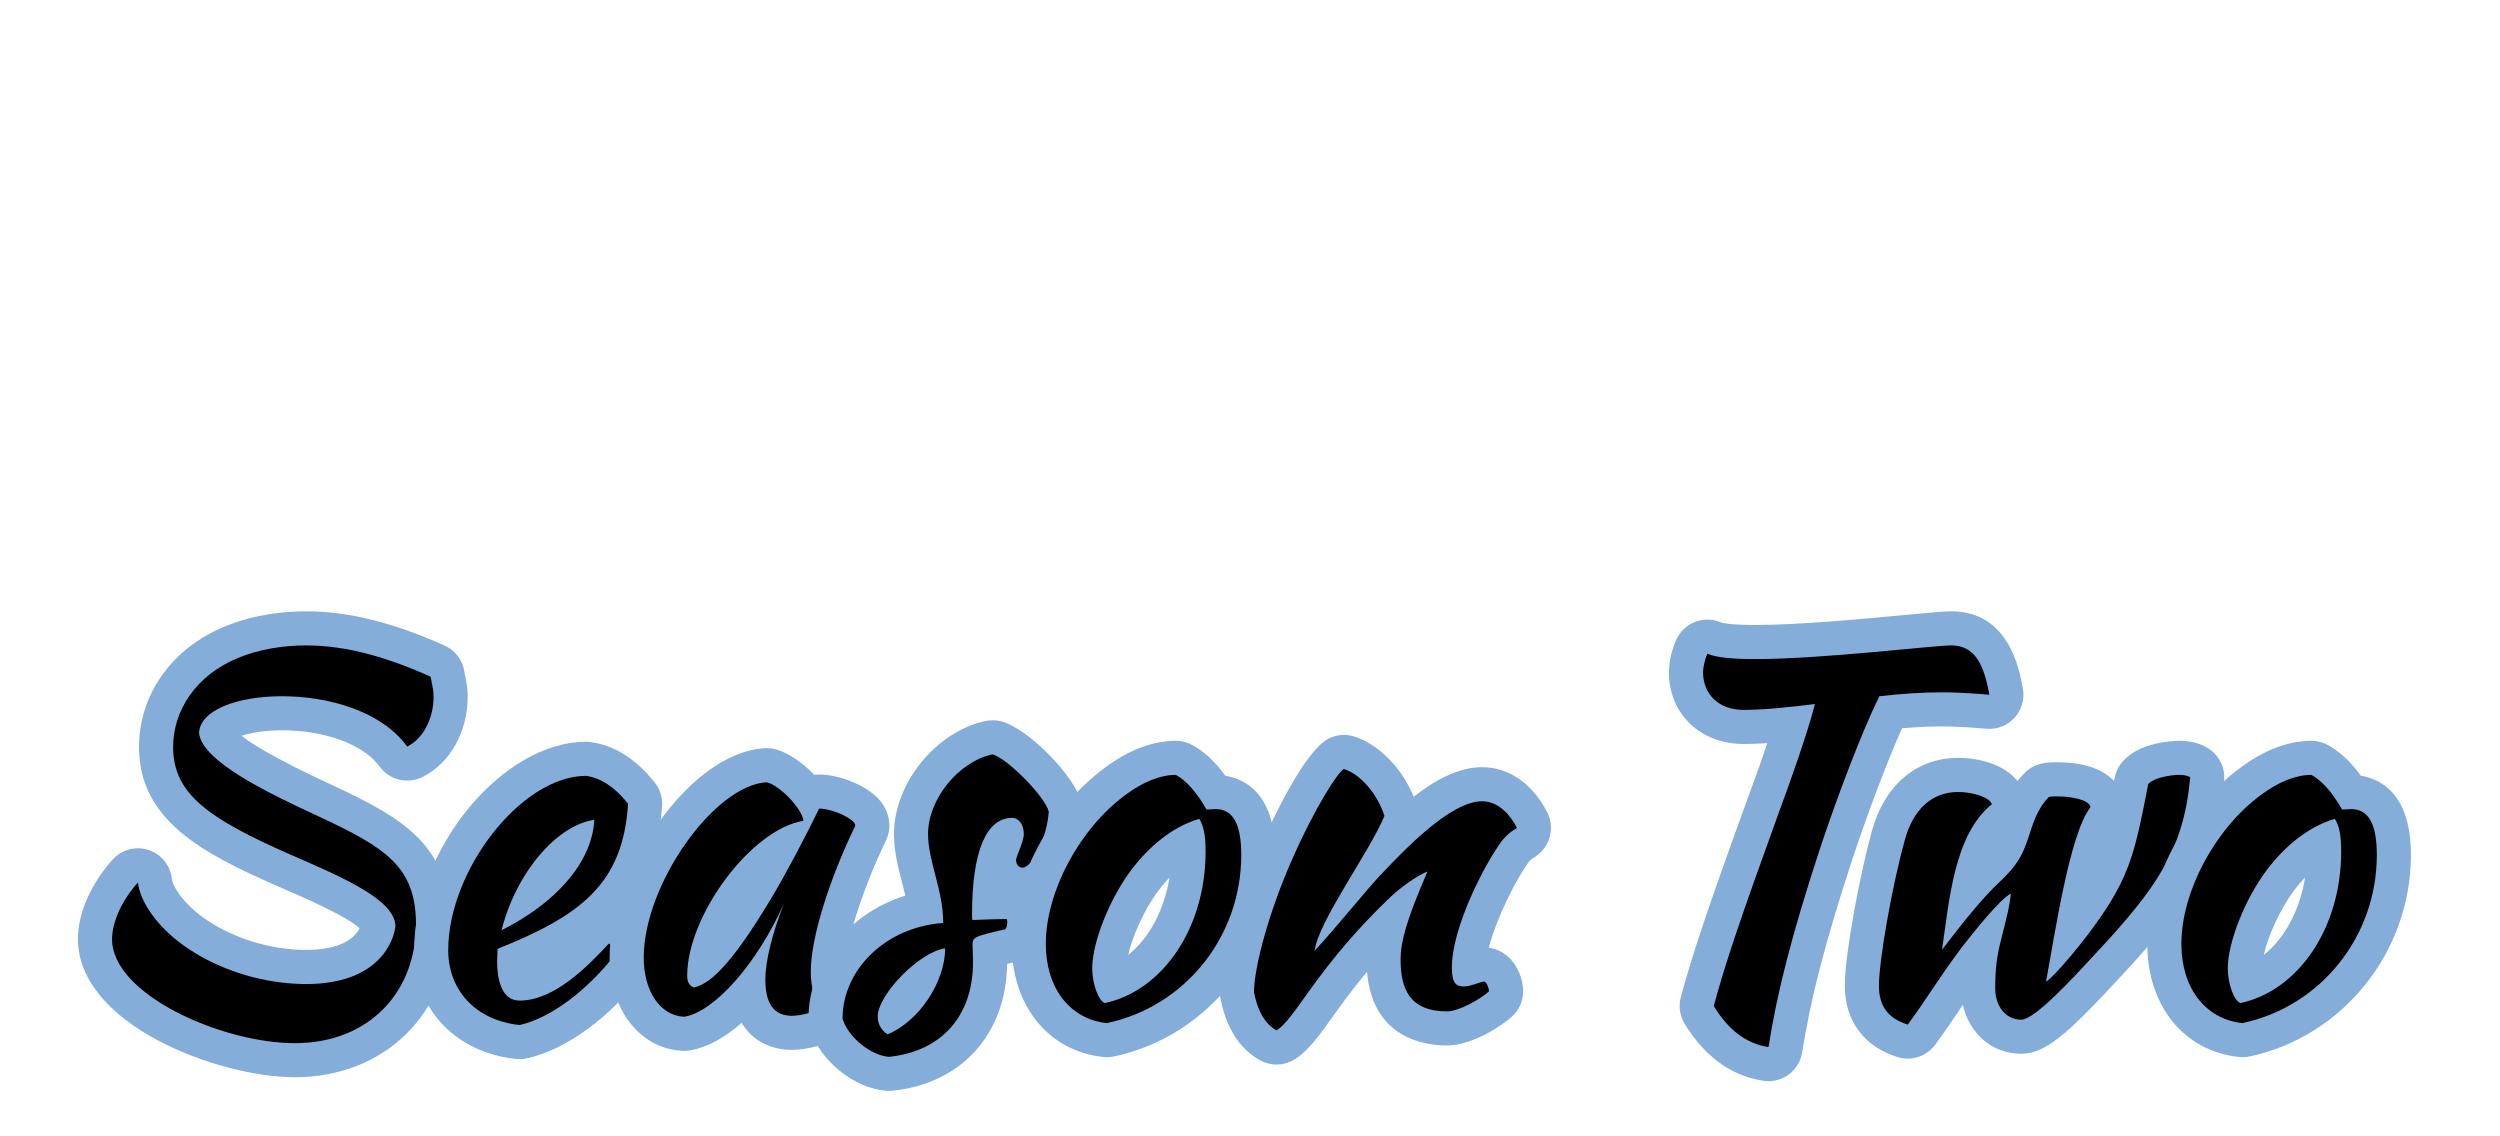 <?xml version="1.0" encoding="utf-8"?>
<!-- Generator: Adobe Illustrator 16.0.0, SVG Export Plug-In . SVG Version: 6.00 Build 0)  -->
<!DOCTYPE svg PUBLIC "-//W3C//DTD SVG 1.1//EN" "http://www.w3.org/Graphics/SVG/1.1/DTD/svg11.dtd">
<svg version="1.1" id="Layer_1" xmlns="http://www.w3.org/2000/svg" xmlns:xlink="http://www.w3.org/1999/xlink" x="0px" y="0px"
	 width="220px" height="100px" viewBox="0 0 220 100" enable-background="new 0 0 220 100" xml:space="preserve">
<g>
	<path d="M25.942,93.296c-6.916,0-17.582-4.577-17.582-10.657c0-1.873,0.993-4.111,2.657-5.984c0.29-0.326,0.7-0.504,1.122-0.504
		c0.154,0,0.311,0.023,0.462,0.072c0.567,0.185,0.972,0.687,1.03,1.277c0.108,1.085,1.39,3.359,4.474,5.18
		c2.604,1.533,5.823,2.414,8.827,2.414c5.43,0,6.246-3.012,6.358-3.648c-0.263-1.37-5.298-3.555-8.332-4.87
		c-7.445-3.261-11.224-5.829-11.224-10.836c0-4.005,2.53-7.535,6.604-9.214c2.429-1.016,4.927-1.229,6.593-1.229
		c3.484,0,7.163,0.916,11.575,2.882c0.457,0.204,0.782,0.621,0.867,1.113c0.051,0.288,0.093,0.504,0.128,0.682
		c0.088,0.448,0.152,0.774,0.152,1.338c0,2.513-1.273,4.817-3.168,5.735c-0.209,0.103-0.433,0.149-0.653,0.149
		c-0.468,0-0.925-0.219-1.215-0.618c-2.042-2.812-6.553-3.81-9.794-3.81c-3.599,0-5.59,1.057-5.794,1.7
		c0.561,1.812,7.196,4.884,9.734,6.06c5.813,2.713,9.341,4.793,9.341,10.82C38.106,88.383,33.104,93.296,25.942,93.296z"/>
	<path fill="#84ADD9" d="M26.932,56.795c3.74,0,7.395,1.161,10.965,2.752c0.172,0.989,0.258,1.161,0.258,1.764
		c0,1.893-0.904,3.697-2.322,4.385c-2.279-3.139-6.967-4.428-11.008-4.428c-4,0-7.268,1.246-7.311,3.269
		c0.344,2.493,5.977,5.202,10.621,7.353c5.805,2.709,8.471,4.387,8.471,9.461c0,5.891-4.084,10.447-10.664,10.447
		c-6.363,0-16.082-4.257-16.082-9.158c0-1.16,0.561-3.053,2.279-4.988c0.172,1.721,1.85,4.344,5.203,6.322
		c3.139,1.848,6.664,2.622,9.59,2.622c6.406,0,7.738-3.784,7.867-5.116c-0.086-2.279-4.385-4.172-9.244-6.278
		c-7.268-3.183-10.32-5.375-10.32-9.46c0-3.225,2.021-6.32,5.676-7.825C22.76,57.139,24.911,56.795,26.932,56.795 M26.932,53.795
		c-1.804,0-4.514,0.234-7.18,1.352c-4.631,1.906-7.518,5.969-7.518,10.593c0,6.384,5.487,9.306,12.117,12.208
		c2.359,1.022,6.156,2.67,7.294,3.744c-0.353,0.707-1.435,1.902-4.714,1.902c-2.744,0-5.685-0.805-8.067-2.208
		c-2.653-1.565-3.68-3.427-3.74-4.034c-0.119-1.186-0.928-2.188-2.061-2.557c-0.304-0.098-0.616-0.146-0.925-0.146
		c-0.843,0-1.664,0.356-2.243,1.009c-1.93,2.173-3.036,4.718-3.036,6.979c0,7.543,12.354,12.158,19.082,12.158
		c7.918,0,13.664-5.654,13.664-13.447c0-6.9-4.039-9.304-10.202-12.18c-4.108-1.9-6.836-3.38-8.149-4.415
		c0.766-0.252,1.964-0.487,3.57-0.487c3.805,0,7.173,1.254,8.58,3.191c0.58,0.8,1.493,1.236,2.43,1.236
		c0.441,0,0.888-0.098,1.307-0.301c2.438-1.182,4.014-3.963,4.014-7.084c0-0.711-0.084-1.137-0.181-1.629
		c-0.033-0.169-0.074-0.373-0.121-0.647c-0.172-0.984-0.822-1.82-1.735-2.228C34.506,54.752,30.634,53.795,26.932,53.795
		L26.932,53.795z"/>
	<path d="M45.559,91.695c-4.555-0.494-7.615-3.737-7.615-8.069c0-8.032,7.132-16.851,13.627-16.851c0.066,0,0.133,0.004,0.198,0.014
		c1.696,0.227,3.269,1.236,4.672,3.004c0.23,0.29,0.346,0.655,0.324,1.025c-0.459,7.531-4.402,10.738-11.52,13.703
		c-0.001,0.03-0.001,0.062-0.001,0.094c0,1.367,0.333,1.883,0.415,1.936c0.002,0,0.004,0,0.005,0c2.584,0,5.451-3.072,6.829-4.55
		c0.295-0.315,0.695-0.478,1.097-0.478c0.347,0,0.693,0.119,0.977,0.361c0.363,0.312,0.634,0.583,0.905,0.907
		c0.45,0.536,0.469,1.312,0.045,1.87c-2.764,3.638-6.393,6.322-9.471,7.007c-0.107,0.022-0.216,0.035-0.325,0.035
		C45.667,91.705,45.613,91.702,45.559,91.695z M49.919,74.939c-0.887,0.74-1.768,1.762-2.531,3.01
		C48.481,77.004,49.336,75.986,49.919,74.939z"/>
	<path fill="#84ADD9" d="M51.571,68.275c1.289,0.172,2.535,0.988,3.697,2.451c-0.43,7.051-4.172,9.847-11.48,12.771
		c0,0.345-0.043,0.731-0.043,1.118c0,1.462,0.344,3.439,1.977,3.439c3.098,0,6.064-3.097,7.869-5.031
		c0.301,0.259,0.516,0.474,0.732,0.731c-2.58,3.396-5.893,5.849-8.602,6.449c-3.955-0.431-6.277-3.14-6.277-6.579
		C39.444,76.574,45.893,68.275,51.571,68.275 M52.301,72.146c-3.139,0.43-6.795,4.386-8.17,9.718
		C48.688,79.585,52.086,76.059,52.301,72.146 M51.571,65.275c-7.352,0-15.127,9.433-15.127,18.351c0,5.138,3.598,8.979,8.953,9.562
		c0.108,0.013,0.216,0.019,0.324,0.019c0.219,0,0.437-0.022,0.65-0.071c3.461-0.769,7.326-3.597,10.339-7.562
		c0.848-1.115,0.811-2.668-0.088-3.741c-0.324-0.386-0.656-0.72-1.08-1.083c-0.247-0.211-0.518-0.375-0.802-0.493
		c2.064-2.313,3.273-5.259,3.521-9.344c0.045-0.739-0.184-1.47-0.645-2.05c-1.656-2.082-3.556-3.278-5.65-3.559
		C51.835,65.284,51.704,65.275,51.571,65.275L51.571,65.275z"/>
	<path d="M60.152,90.973c-2.949-0.119-5.007-2.875-5.007-6.701c0-7.291,6.755-16.629,12.251-16.934
		c0.027-0.002,0.055-0.003,0.082-0.003c0.127,0,0.254,0.017,0.377,0.048c1.035,0.268,2.416,1.346,3.342,2.561
		c0.252-0.184,0.561-0.286,0.883-0.286c1.355,0,3.32,0.788,4.123,1.653c0.51,0.551,0.582,1.103,0.555,1.467
		c-0.014,0.187-0.062,0.367-0.145,0.535c-2.25,4.668-3.764,9.558-3.764,12.164c0,1.49,0.348,1.826,0.35,1.83
		c0.465,0.258,0.756,0.74,0.77,1.271c0.014,0.53-0.256,1.028-0.707,1.31c-0.93,0.58-2.439,1.002-3.59,1.002
		c-1.049,0-3.365-0.38-3.764-3.654c-1.709,1.97-3.609,3.424-5.455,3.722c-0.08,0.015-0.16,0.021-0.24,0.021
		C60.193,90.975,60.172,90.975,60.152,90.973z M68.566,74.743c-2.922,1.968-5.846,6.272-6.473,9.804
		c0.979-0.949,2.42-2.816,4.531-6.336C67.193,77.255,67.875,76.033,68.566,74.743z"/>
	<path fill="#84ADD9" d="M67.479,68.835c1.162,0.301,3.098,2.321,3.227,3.396c-4.602,0.731-10.234,8.343-10.234,13.631
		c0,0.603,0.215,0.904,0.602,1.033c1.678-0.345,3.742-2.752,6.838-7.912c1.203-2.021,2.924-5.246,4.17-7.826
		c1.205,0,3.225,0.945,3.182,1.505c-2.322,4.815-3.912,9.891-3.912,12.813c0,1.592,0.344,2.709,1.117,3.14
		c-0.688,0.43-1.934,0.774-2.795,0.774c-1.547,0-2.322-1.033-2.322-3.184c0-1.591,0.561-3.913,1.635-6.708
		c-2.322,5.246-6.105,9.546-8.771,9.978c-2.107-0.086-3.568-2.236-3.568-5.203C56.645,77.864,62.836,69.093,67.479,68.835
		 M67.479,65.835c-0.055,0-0.111,0.001-0.166,0.005c-6.779,0.377-13.667,11.041-13.667,18.432c0,4.601,2.71,8.049,6.447,8.201
		c0.041,0.002,0.08,0.002,0.121,0.002c0.16,0,0.32-0.013,0.479-0.039c1.557-0.25,3.107-1.14,4.568-2.422
		c1.021,1.7,2.754,2.375,4.412,2.375c1.424,0,3.227-0.506,4.385-1.229c0.9-0.562,1.438-1.56,1.41-2.621
		c-0.023-0.86-0.412-1.66-1.053-2.206c-0.031-0.16-0.064-0.434-0.064-0.855c0-2.363,1.486-7.098,3.615-11.512
		c0.162-0.337,0.26-0.699,0.289-1.072c0.072-0.938-0.266-1.859-0.951-2.601c-1.09-1.178-3.434-2.135-5.223-2.135
		c-0.143,0-0.283,0.01-0.422,0.028c-1.059-1.106-2.348-1.976-3.428-2.254C67.984,65.867,67.732,65.835,67.479,65.835L67.479,65.835z
		"/>
	<path d="M78.111,94.496c-2.23-0.178-4.756-2.242-5.404-4.422c-0.041-0.139-0.062-0.283-0.062-0.428
		c0-4.713,3.744-8.752,8.762-9.729c-0.123-0.89-0.35-1.763-0.57-2.617c-0.328-1.264-0.668-2.571-0.668-3.907
		c0-3.799,3.143-7.681,6.861-8.477c0.104-0.021,0.209-0.033,0.314-0.033c0.131,0,0.26,0.018,0.387,0.051
		c1.826,0.485,5.533,4.254,6.012,6.106c0.039,0.149,0.055,0.308,0.045,0.462c-0.135,2.281-1.525,6.355-3.82,6.355
		c-0.062,0-0.123-0.004-0.186-0.012c-1.029-0.129-1.742-0.883-1.863-1.967c-0.006-0.055-0.01-0.111-0.01-0.166
		c0-0.423,0.15-0.811,0.357-1.347c0.068-0.177,0.174-0.446,0.246-0.671c-0.723,0.602-1.346,2.436-1.455,5.707
		c0.543-0.019,1.039-0.03,1.535-0.03c0.568,0,1.088,0.321,1.342,0.829c0.201,0.402,0.201,0.729,0.201,1.016
		c0,0.487-0.16,1.168-0.611,1.619c-0.199,0.201-0.453,0.34-0.729,0.402c-0.521,0.117-1.227,0.277-1.695,0.404
		c0.012,0.284,0.025,0.606,0.025,1.014c0,5.512-3.35,9.279-8.742,9.834c-0.051,0.006-0.104,0.008-0.154,0.008
		C78.189,94.5,78.15,94.498,78.111,94.496z M80.721,86.607c-0.73,0.691-1.379,1.478-1.723,2.104
		C79.664,88.141,80.262,87.405,80.721,86.607z"/>
	<path fill="#84ADD9" d="M87.344,66.384c1.291,0.345,4.602,3.698,4.945,5.031c-0.129,2.192-1.418,4.944-2.322,4.944
		c-0.344-0.043-0.516-0.258-0.559-0.646c0-0.345,0.688-1.634,0.688-2.321c0-0.817-0.43-1.42-1.031-1.42
		c-2.279,0-3.525,2.967-3.525,8.471c0,0.345,0,0.431,0.043,0.517c1.203-0.043,2.105-0.086,3.01-0.086
		c0.043,0.086,0.043,0.13,0.043,0.345s-0.086,0.473-0.172,0.559c-2.666,0.604-2.881,0.688-2.881,1.334
		c0,0.43,0.043,0.859,0.043,1.548c0,4.772-2.795,7.868-7.396,8.342c-1.635-0.129-3.611-1.763-4.084-3.354
		c0-4.386,3.869-8.084,8.857-8.428c0-2.924-1.334-5.418-1.334-7.826C81.668,70.34,84.334,67.027,87.344,66.384 M83.174,83.454
		c-2.236,0.302-5.934,4.042-5.934,6.021c0,0.646,0.301,1.161,0.859,1.549C80.852,89.904,83.174,86.421,83.174,83.454 M87.344,63.384
		c-0.211,0-0.42,0.022-0.627,0.066c-4.363,0.935-8.049,5.487-8.049,9.942c0,1.527,0.363,2.93,0.715,4.284
		c0.1,0.386,0.197,0.763,0.285,1.136c-4.967,1.56-8.523,5.871-8.523,10.834c0,0.289,0.043,0.576,0.125,0.854
		c0.832,2.8,3.848,5.264,6.725,5.489C78.072,95.997,78.15,96,78.229,96c0.104,0,0.205-0.006,0.307-0.016
		c6.078-0.625,10.023-5,10.09-11.168c0.184-0.041,0.357-0.08,0.5-0.113c0.553-0.125,1.059-0.403,1.459-0.805
		c0.975-0.976,1.051-2.297,1.051-2.681c0-0.36,0-0.967-0.359-1.687c-0.061-0.122-0.129-0.237-0.205-0.35
		c2.848-0.939,4.086-5.422,4.215-7.592c0.018-0.312-0.014-0.624-0.09-0.926c-0.617-2.393-4.719-6.553-7.08-7.182
		C87.863,63.418,87.604,63.384,87.344,63.384L87.344,63.384z"/>
	<path d="M97.25,91.525c-4.018-0.424-6.719-3.822-6.719-8.459c0-5.058,3.207-11.082,7.623-14.323
		c1.787-1.341,3.629-2.054,5.314-2.054c0.242,0,0.482,0.059,0.697,0.172c1.16,0.606,2.125,1.767,2.826,2.838
		c1.715,0.015,3.737,0.996,3.737,5.542c0,7.819-5.473,14.657-13.012,16.259c-0.104,0.021-0.207,0.033-0.312,0.033
		C97.354,91.533,97.303,91.53,97.25,91.525z M104.562,74.066c-1.641,0.86-2.922,2.227-3.771,3.334
		c-1.957,2.596-3.174,6.08-3.174,7.816c0,0.495,0.098,0.975,0.211,1.326c3.971-1.411,6.764-6.111,6.764-11.604
		C104.592,74.596,104.582,74.309,104.562,74.066z"/>
	<path fill="#84ADD9" d="M103.469,68.189c0.904,0.474,1.85,1.547,2.709,3.053c0.258,0,0.516-0.043,0.775-0.043
		c1.547,0,2.277,1.29,2.277,4.042c0,7.182-4.943,13.329-11.824,14.792c-3.268-0.344-5.375-3.096-5.375-6.967
		c0-4.601,2.967-10.146,7.01-13.114C100.588,68.792,102.137,68.189,103.469,68.189 M97.234,88.271
		c5.117-1.119,8.857-6.623,8.857-13.33c0-1.463-0.172-2.279-0.559-2.881c-2.494,0.73-4.516,2.58-5.934,4.429
		c-1.979,2.622-3.482,6.45-3.482,8.729C96.117,86.594,96.676,88.1,97.234,88.271 M103.469,65.189c-2.014,0-4.166,0.815-6.227,2.362
		c-4.824,3.54-8.211,9.929-8.211,15.515c0,5.444,3.24,9.442,8.062,9.949c0.104,0.012,0.209,0.018,0.312,0.018
		c0.209,0,0.418-0.021,0.623-0.065c8.229-1.748,14.201-9.202,14.201-17.727c0-5.362-2.626-6.688-4.399-6.974
		c-0.92-1.267-1.914-2.185-2.969-2.736C104.432,65.307,103.953,65.189,103.469,65.189L103.469,65.189z M99.279,84.035
		c0.379-1.641,1.391-3.982,2.717-5.74c0.293-0.385,0.602-0.742,0.916-1.072C102.449,80.113,101.121,82.572,99.279,84.035
		L99.279,84.035z"/>
	<path d="M112.328,92.18c-0.256,0-0.514-0.065-0.744-0.199c-1.393-0.795-2.277-2.223-2.705-4.361
		c-0.02-0.098-0.029-0.195-0.029-0.294c0-2.509,1.41-7.554,3.352-11.995c1.229-2.823,3.95-8.346,5.438-9.021
		c0.197-0.09,0.41-0.135,0.621-0.135c0.152,0,0.303,0.023,0.451,0.068c1.943,0.611,3.771,2.663,4.547,5.105
		c0.107,0.336,0.092,0.697-0.041,1.022c-0.174,0.424-0.396,0.885-0.652,1.377c2.619-2.562,5.394-4.736,7.863-4.736
		c1.752,0,3.353,1.142,4.385,3.132c0.111,0.213,0.168,0.45,0.168,0.69c0,0.597-0.303,1.078-0.897,1.435
		c-0.146,0.086-0.364,0.217-0.709,0.616c-1.416,1.853-4.11,7.222-4.11,10.247c0,0.021,0,0.044,0,0.064
		c0.071-0.021,0.139-0.045,0.194-0.062c0.396-0.133,0.771-0.257,1.187-0.257c0.272,0,0.543,0.075,0.776,0.216
		c0.813,0.493,1.109,1.554,1.109,2.146c0,0.425-0.181,0.83-0.496,1.113c-0.998,0.901-3.188,2.148-4.701,2.148
		c-2.547,0-5.584-1.051-5.584-6.059c0-0.904,0.123-1.883,0.578-3.377c-2.16,2.168-3.922,4.267-5.902,7.009
		c-1.559,2.2-2.422,3.381-3.36,3.911C112.836,92.114,112.582,92.18,112.328,92.18z"/>
	<path fill="#84ADD9" d="M118.262,67.674c1.504,0.473,2.967,2.235,3.568,4.128c-1.289,3.14-5.805,9.245-6.148,11.867
		c1.807-1.935,4.73-5.547,5.719-6.578c2.193-2.321,6.234-6.579,9.029-6.579c1.463,0,2.494,1.247,3.053,2.322
		c0,0.129-0.473,0.172-1.246,1.074c-1.549,2.021-4.473,7.697-4.473,11.224c0,1.419,0.387,1.677,1.076,1.677
		c0.602,0,1.418-0.431,1.805-0.431c0.215,0.13,0.388,0.603,0.388,0.86c-0.859,0.773-2.71,1.763-3.697,1.763
		c-3.312,0-4.084-2.021-4.084-4.558c0-1.42,0.388-3.183,2.362-7.74c-0.129,0-1.805,0.816-3.481,2.451
		c-2.666,2.58-4.687,4.945-6.922,8.041c-1.248,1.763-2.192,3.096-2.881,3.482c-1.205-0.688-1.722-2.063-1.979-3.354
		c0-2.149,1.289-6.967,3.225-11.396C115.768,70.898,117.789,67.889,118.262,67.674 M118.262,64.674c-0.424,0-0.848,0.09-1.24,0.27
		c-2.172,0.986-5.057,7.175-6.196,9.787c-2.045,4.681-3.475,9.859-3.475,12.595c0,0.196,0.02,0.395,0.059,0.588
		c0.51,2.555,1.666,4.362,3.432,5.371c0.461,0.264,0.976,0.396,1.488,0.396c0.508,0,1.017-0.129,1.476-0.387
		c1.274-0.72,2.301-2.169,3.854-4.363c0.901-1.25,1.762-2.363,2.637-3.412c0.492,5.828,5.027,6.484,7.039,6.484
		c1.996,0,4.539-1.48,5.705-2.534c0.633-0.567,0.992-1.379,0.992-2.229c0-1.154-0.566-2.662-1.834-3.429
		c-0.361-0.219-0.763-0.356-1.179-0.408c0.66-2.633,2.449-6.131,3.547-7.6c0.146-0.164,0.213-0.203,0.285-0.246
		c1.42-0.846,1.631-2.067,1.631-2.723c0-0.48-0.114-0.956-0.338-1.383c-1.301-2.504-3.383-3.939-5.715-3.939
		c-2.012,0-4.033,1.047-6.024,2.598c-1.044-2.537-3.074-4.614-5.242-5.297C118.869,64.72,118.564,64.674,118.262,64.674
		L118.262,64.674z"/>
	<path d="M155.629,93.641c-0.074,0-0.15-0.006-0.229-0.018c-2.396-0.365-4.314-1.775-5.869-4.311
		c-0.213-0.351-0.275-0.772-0.17-1.17c0.93-3.507,2.416-7.929,5.674-16.896c0.801-2.176,1.85-5.078,2.615-7.543
		c-1.75,0.182-3.117,0.268-4.217,0.268c-2.984,0-5.068-1.979-5.068-4.811c0-0.691,0.234-1.682,0.545-2.305
		c0.262-0.525,0.791-0.83,1.344-0.83c0.213,0,0.432,0.045,0.637,0.143c0.117,0.057,0.842,0.331,3.576,0.331
		c3.844,0,9.494-0.53,13.232-0.882c2.258-0.212,3.461-0.322,4.01-0.322c3.826,0,4.529,3.908,4.83,5.576
		c0.084,0.461-0.053,0.934-0.369,1.277c-0.285,0.312-0.688,0.488-1.107,0.488c-0.043,0-0.088-0.002-0.131-0.006
		c-1.438-0.127-2.99-0.209-3.953-0.209c-1.412,0-2.957,0.083-4.602,0.247c-1.498,3.195-3.539,8.671-4.809,12.524
		c-2.379,7.255-3.67,12.232-4.459,17.183C156.99,93.115,156.354,93.641,155.629,93.641z"/>
	<path fill="#84ADD9" d="M171.709,56.795c2.107,0,2.881,1.721,3.354,4.344c-1.461-0.13-3.053-0.216-4.084-0.216
		c-1.807,0-3.699,0.129-5.59,0.345c-1.635,3.269-3.957,9.545-5.246,13.459c-2.494,7.61-3.74,12.556-4.516,17.414
		c-1.977-0.302-3.525-1.505-4.816-3.611c0.947-3.569,2.494-8.127,5.635-16.771c1.203-3.269,2.578-7.138,3.269-9.804
		c-2.407,0.301-4.603,0.516-6.278,0.516c-2.277,0-3.568-1.462-3.568-3.311c0-0.432,0.172-1.204,0.387-1.635
		c0.732,0.345,2.279,0.474,4.215,0.474C160.357,57.999,170.205,56.795,171.709,56.795 M171.709,53.795
		c-0.617,0-1.783,0.107-4.15,0.329c-3.711,0.349-9.317,0.875-13.092,0.875c-2.16,0-2.873-0.179-2.99-0.212
		c-0.396-0.178-0.812-0.262-1.223-0.262c-1.102,0-2.162,0.608-2.686,1.66c-0.414,0.83-0.703,2.053-0.703,2.975
		c0,3.656,2.764,6.311,6.568,6.311c0.623,0,1.311-0.023,2.09-0.076c-0.627,1.859-1.324,3.78-1.894,5.328
		c-3.28,9.027-4.774,13.482-5.719,17.036c-0.211,0.793-0.088,1.638,0.34,2.337c1.772,2.896,4.104,4.58,6.922,5.012
		c0.154,0.022,0.308,0.033,0.457,0.033c1.449,0,2.726-1.053,2.959-2.526c0.777-4.865,2.054-9.777,4.404-16.953
		c1.155-3.513,2.961-8.384,4.385-11.576c1.276-0.106,2.481-0.161,3.601-0.161c0.922,0,2.422,0.079,3.819,0.203
		c0.088,0.008,0.177,0.012,0.265,0.012c0.84,0,1.645-0.352,2.215-0.977c0.631-0.689,0.904-1.637,0.738-2.557
		C177.711,58.921,176.789,53.795,171.709,53.795L171.709,53.795z"/>
	<path d="M167.883,91.662c-0.146,0-0.297-0.021-0.443-0.066c-2.35-0.728-3.594-2.396-3.594-4.83c0-2.393,1.178-9.082,2.334-13.258
		c0.926-3.375,3.16-5.312,6.131-5.312c1.369,0,3.834,0.44,4.392,2.097c0.2,0.597,0.01,1.252-0.479,1.646
		c-1.647,1.332-2.479,3.791-2.998,6.364c0.599-0.676,1.125-1.229,1.59-1.661c1.576-1.464,1.81-2.123,2.232-3.318l0.115-0.356
		c0.359-1.124,0.85-2.662,2.086-3.899c0.193-0.191,0.434-0.327,0.697-0.395c0.352-0.088,0.713-0.088,1.096-0.088
		c1.201,0,4.031,0.211,4.398,2.169c0.08,0.423-0.027,0.86-0.293,1.2c-1.027,1.314-1.994,5.791-2.685,9.486
		c0.539-0.703,1.072-1.443,1.533-2.154c1.979-3.025,2.473-4.812,3.569-10.559c0.041-0.217,0.129-0.42,0.261-0.6
		c1.028-1.42,3.936-1.438,3.965-1.438c0.528,0,1.278,0.09,1.846,0.516c0.414,0.312,0.642,0.814,0.595,1.331
		c-0.588,6.694-3.031,10.297-8.652,16.329l-0.193,0.208c-4.021,4.344-5.955,6.159-7.527,6.159c-2.151,0-3.776-1.827-3.776-4.252
		c0-1.312,0.078-2.32,0.272-3.373c-0.151,0.19-0.309,0.391-0.471,0.599c-1.158,1.543-1.934,2.7-2.686,3.819
		c-0.652,0.972-1.268,1.888-2.105,3.025C168.803,91.441,168.352,91.662,167.883,91.662z"/>
	<path fill="#84ADD9" d="M191.791,68.189c0.43,0,0.773,0.086,0.945,0.215c-0.56,6.363-2.967,9.761-8.256,15.438
		c-2.15,2.321-5.418,5.891-6.623,5.891c-1.332,0-2.277-1.16-2.277-2.752c0-1.676,0.129-2.752,0.473-4.127
		c0.646-2.537,0.816-3.269,0.902-4.215c-0.902,0.43-3.182,3.269-4.256,4.645c-2.193,2.924-3.012,4.429-4.816,6.88
		c-1.807-0.56-2.537-1.72-2.537-3.396c0-2.279,1.16-8.815,2.279-12.857c0.73-2.666,2.365-4.215,4.686-4.215
		c1.248,0,2.752,0.432,2.97,1.076c-3.355,2.709-3.742,8.557-4.388,12.812c1.894-2.493,3.654-4.645,4.945-5.848
		c1.805-1.678,2.15-2.58,2.623-3.913c0.344-1.031,0.73-2.58,1.848-3.697c0.172-0.043,0.433-0.043,0.732-0.043
		c1.117,0,2.795,0.258,2.924,0.944c-1.85,2.365-3.139,11.224-3.914,15.352c0.516-0.215,3.441-3.568,5.203-6.277
		c2.193-3.354,2.709-5.461,3.785-11.094C189.383,68.533,190.801,68.189,191.791,68.189 M191.791,65.189
		c-0.377,0-3.73,0.058-5.18,2.055c-0.258,0.357-0.437,0.767-0.519,1.199c-0.02,0.096-0.036,0.189-0.055,0.283
		c-0.988-1.062-2.713-1.646-4.998-1.646c-0.437,0-0.931,0-1.459,0.133c-0.526,0.132-1.011,0.404-1.396,0.789
		c-0.237,0.237-0.451,0.483-0.646,0.733c-1.166-1.487-3.418-2.043-5.229-2.043c-3.646,0-6.478,2.399-7.578,6.421
		c-1.08,3.897-2.387,10.862-2.387,13.649c0,3.066,1.694,5.35,4.651,6.264c0.291,0.091,0.59,0.134,0.885,0.134
		c0.938,0,1.841-0.438,2.416-1.222c0.856-1.166,1.513-2.14,2.146-3.08c0.096-0.145,0.192-0.289,0.291-0.436
		c0.559,2.533,2.576,4.307,5.123,4.307c2.121,0,4.016-1.657,8.629-6.641l0.195-0.211c5.748-6.17,8.422-10.123,9.043-17.215
		c0.092-1.033-0.357-2.039-1.188-2.662C193.639,65.331,192.549,65.189,191.791,65.189L191.791,65.189z"/>
	<path d="M197.182,91.525c-4.018-0.424-6.719-3.822-6.719-8.459c0-5.058,3.205-11.08,7.621-14.323
		c1.789-1.341,3.631-2.054,5.316-2.054c0.244,0,0.481,0.059,0.697,0.172c1.157,0.606,2.123,1.768,2.825,2.838
		c1.716,0.016,3.738,0.996,3.738,5.542c0,7.819-5.474,14.657-13.013,16.259c-0.104,0.021-0.207,0.033-0.312,0.033
		C197.285,91.533,197.234,91.53,197.182,91.525z M204.494,74.066c-1.641,0.86-2.924,2.227-3.775,3.336
		c-1.955,2.596-3.172,6.08-3.172,7.814c0,0.495,0.098,0.975,0.211,1.327c3.971-1.412,6.766-6.112,6.766-11.604
		C204.523,74.596,204.514,74.309,204.494,74.066z"/>
	<path fill="#84ADD9" d="M203.4,68.189c0.901,0.474,1.848,1.547,2.709,3.053c0.258,0,0.516-0.043,0.772-0.043
		c1.55,0,2.279,1.29,2.279,4.042c0,7.182-4.945,13.329-11.824,14.792c-3.271-0.344-5.375-3.096-5.375-6.967
		c0-4.601,2.968-10.146,7.008-13.114C200.52,68.792,202.066,68.189,203.4,68.189 M197.166,88.271
		c5.115-1.119,8.857-6.623,8.857-13.33c0-1.463-0.172-2.279-0.56-2.881c-2.494,0.73-4.516,2.58-5.937,4.429
		c-1.977,2.622-3.481,6.45-3.481,8.729C196.047,86.594,196.605,88.1,197.166,88.271 M203.4,65.189c-2.012,0-4.166,0.815-6.229,2.36
		c-4.823,3.543-8.209,9.931-8.209,15.517c0,5.444,3.24,9.442,8.062,9.949c0.104,0.012,0.209,0.018,0.312,0.018
		c0.209,0,0.418-0.021,0.625-0.065c8.227-1.749,14.199-9.204,14.199-17.727c0-5.362-2.627-6.688-4.402-6.974
		c-0.92-1.267-1.912-2.183-2.965-2.734C204.365,65.309,203.887,65.189,203.4,65.189L203.4,65.189z M199.209,84.037
		c0.379-1.641,1.391-3.982,2.717-5.743c0.295-0.384,0.602-0.743,0.918-1.071C202.381,80.113,201.053,82.572,199.209,84.037
		L199.209,84.037z"/>
</g>
<g>
	<path fill="#84ADD9" d="M1030.5,991.5c0,5.522-4.478,10-10,10h-762c-5.522,0-10-4.478-10-10v-115c0-5.522,4.478-10,10-10h762
		c5.522,0,10,4.478,10,10V991.5z"/>
</g>
</svg>
